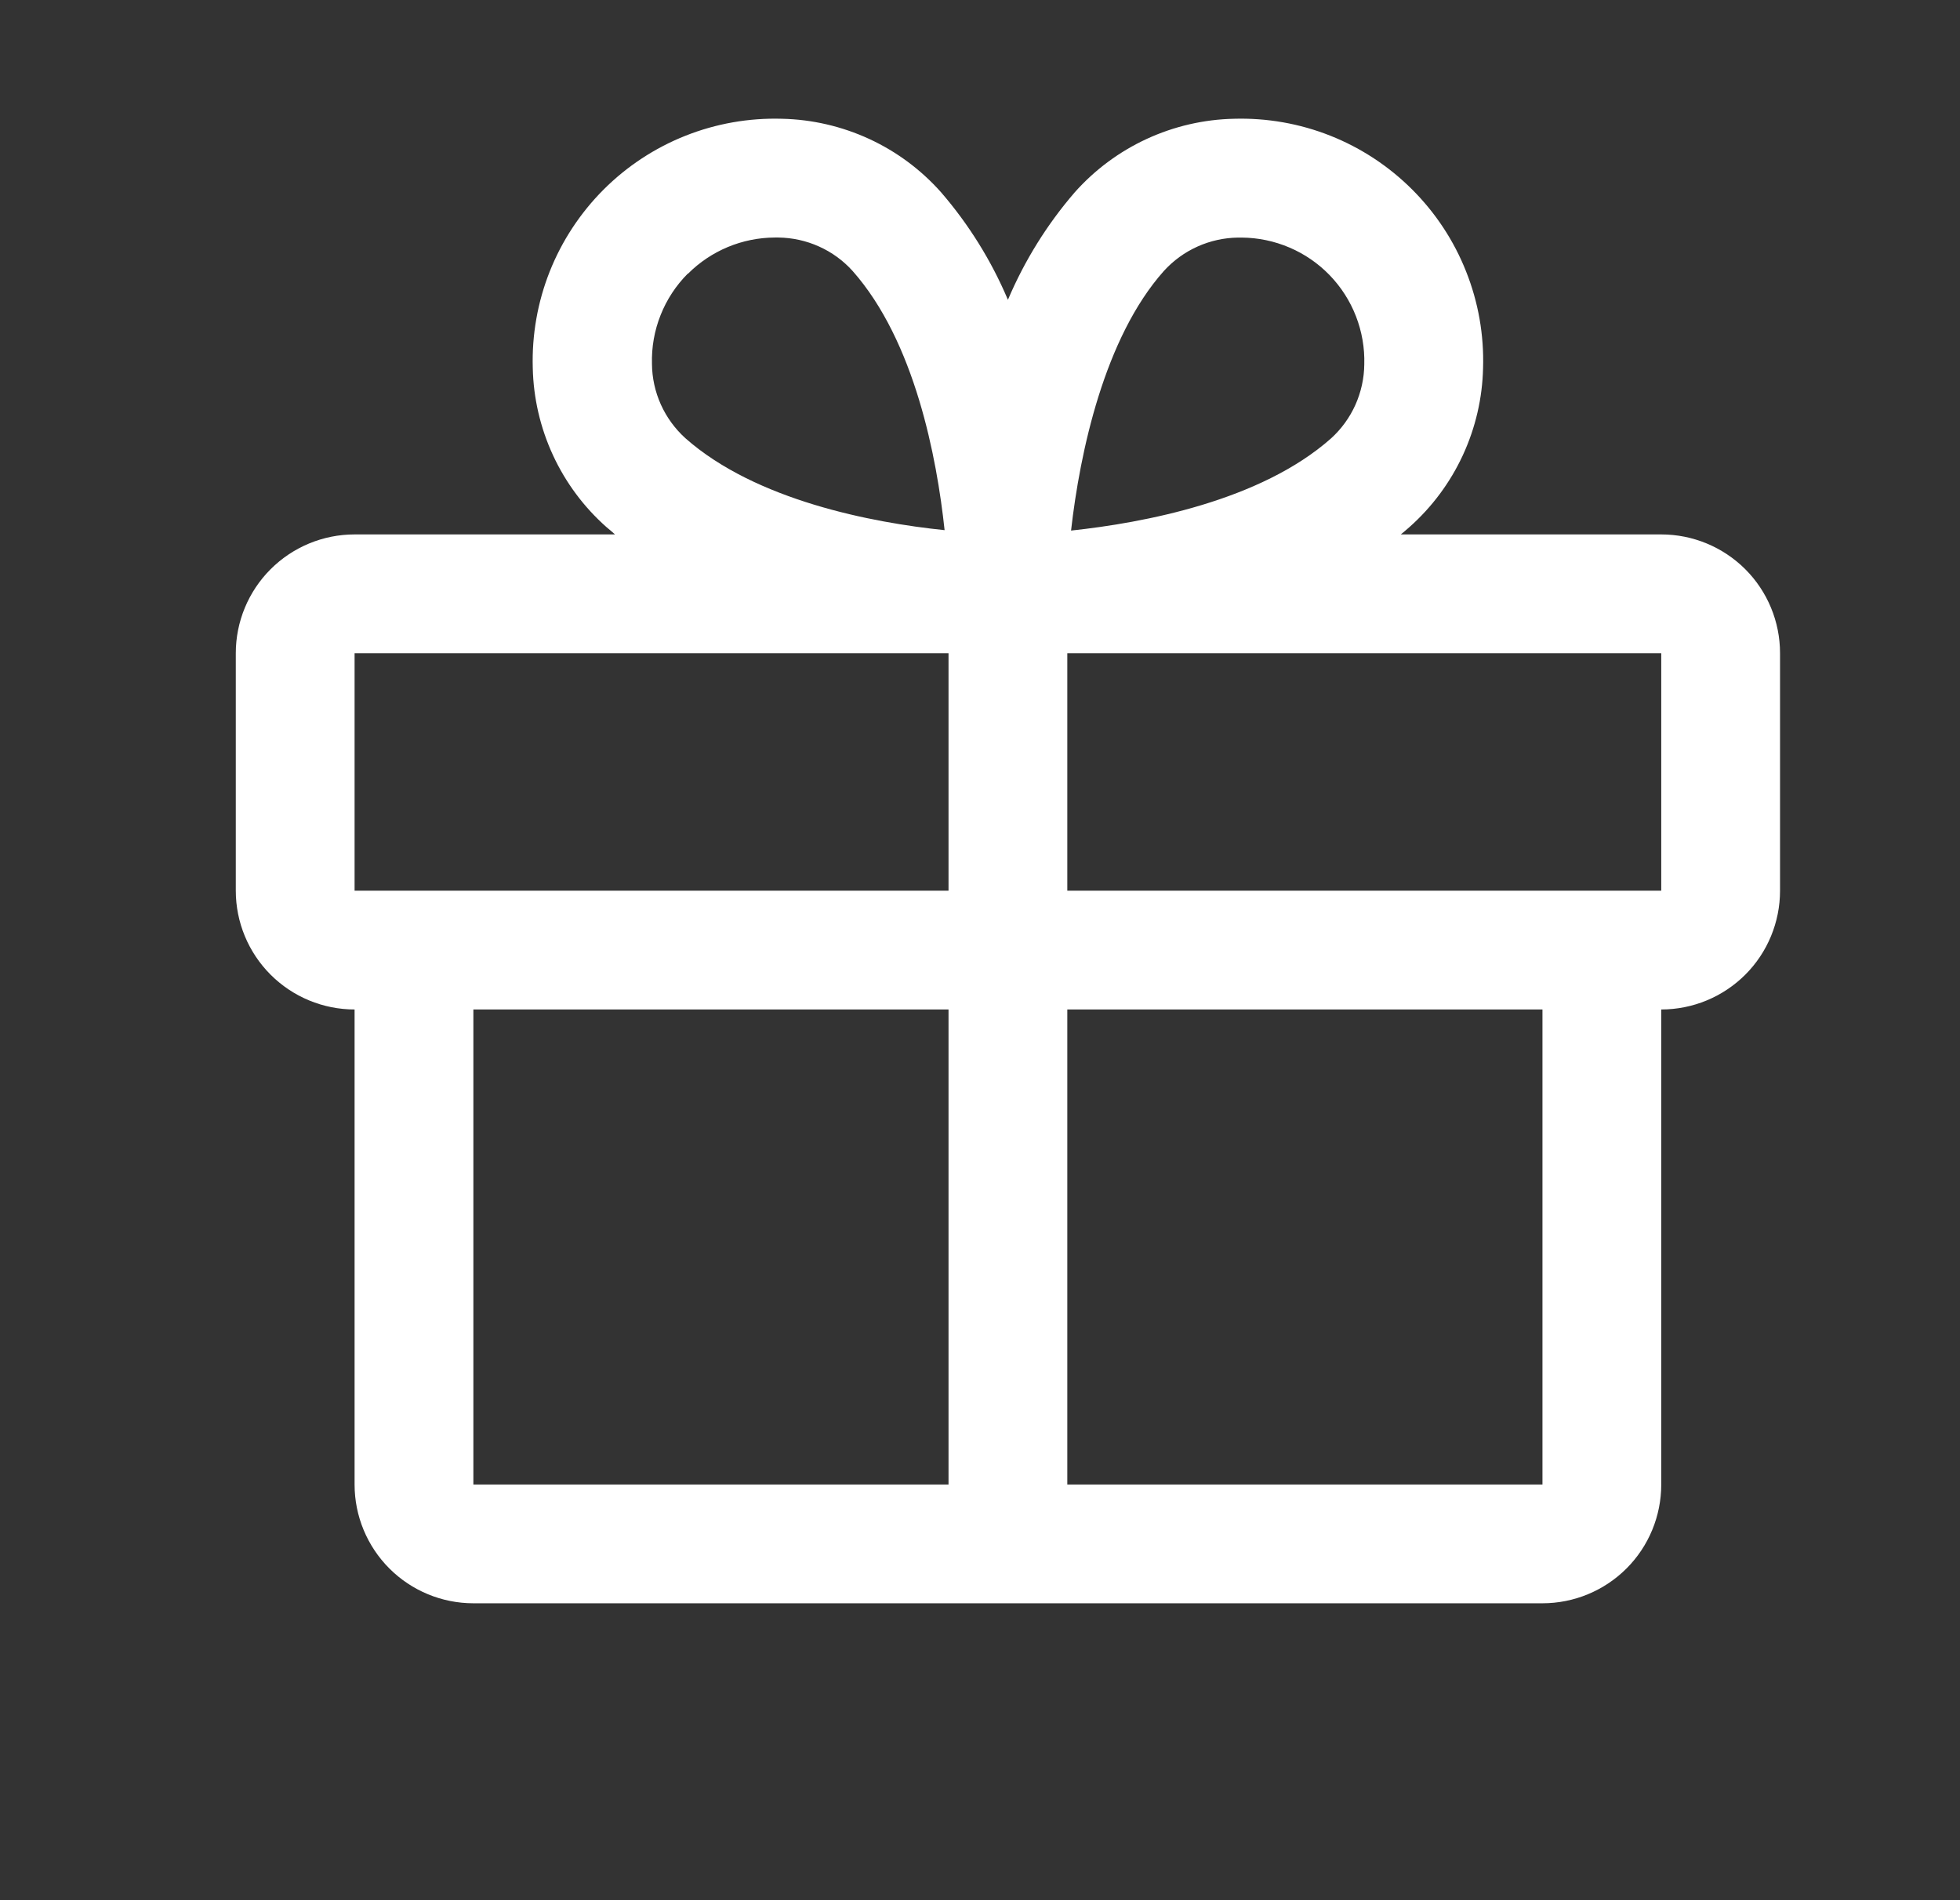 <svg width="33" height="32" viewBox="0 0 33 32" fill="none" xmlns="http://www.w3.org/2000/svg">
<rect x="0" y="0" width="33" height="32" fill="#333333" stroke="none"/>
<path d="M27.97 9H23.585C23.634 8.959 23.684 8.919 23.732 8.875C24.111 8.538 24.417 8.126 24.63 7.665C24.843 7.204 24.959 6.704 24.97 6.196C24.987 5.641 24.89 5.088 24.684 4.571C24.48 4.055 24.171 3.586 23.778 3.193C23.385 2.8 22.916 2.491 22.4 2.286C21.884 2.081 21.331 1.984 20.775 2C20.267 2.011 19.767 2.127 19.306 2.34C18.845 2.553 18.433 2.859 18.095 3.239C17.628 3.78 17.249 4.391 16.97 5.049C16.692 4.391 16.312 3.78 15.845 3.239C15.508 2.859 15.096 2.553 14.635 2.34C14.173 2.127 13.673 2.011 13.165 2C12.61 1.984 12.057 2.081 11.541 2.286C11.024 2.491 10.555 2.8 10.162 3.193C9.77 3.586 9.461 4.055 9.256 4.571C9.051 5.088 8.954 5.641 8.97 6.196C8.981 6.704 9.097 7.204 9.31 7.665C9.523 8.126 9.829 8.538 10.209 8.875C10.257 8.916 10.307 8.956 10.355 9H5.97C5.44 9 4.931 9.211 4.556 9.586C4.181 9.961 3.97 10.47 3.97 11V15C3.97 15.53 4.181 16.039 4.556 16.414C4.931 16.789 5.44 17 5.97 17V25C5.97 25.53 6.181 26.039 6.556 26.414C6.931 26.789 7.44 27 7.97 27H25.97C26.501 27 27.009 26.789 27.385 26.414C27.76 26.039 27.97 25.53 27.97 25V17C28.501 17 29.009 16.789 29.385 16.414C29.76 16.039 29.97 15.53 29.97 15V11C29.97 10.47 29.76 9.961 29.385 9.586C29.009 9.211 28.501 9 27.97 9ZM19.595 4.564C19.754 4.389 19.946 4.249 20.162 4.152C20.377 4.055 20.61 4.004 20.845 4.001H20.907C21.183 4.003 21.456 4.06 21.711 4.169C21.965 4.277 22.195 4.436 22.387 4.634C22.579 4.833 22.73 5.068 22.83 5.326C22.93 5.584 22.978 5.859 22.97 6.135C22.968 6.371 22.916 6.604 22.82 6.819C22.723 7.034 22.583 7.227 22.408 7.385C21.222 8.435 19.253 8.805 18.033 8.935C18.183 7.611 18.595 5.688 19.595 4.564ZM11.584 4.609C11.972 4.221 12.496 4.003 13.044 4H13.105C13.341 4.003 13.574 4.054 13.789 4.151C14.004 4.247 14.197 4.388 14.355 4.563C15.404 5.748 15.774 7.713 15.904 8.928C14.689 8.803 12.724 8.428 11.539 7.379C11.364 7.22 11.224 7.028 11.127 6.813C11.03 6.597 10.979 6.365 10.977 6.129C10.969 5.848 11.018 5.568 11.122 5.307C11.225 5.046 11.381 4.808 11.579 4.609H11.584ZM5.97 11H15.97V15H5.97V11ZM7.97 17H15.97V25H7.97V17ZM25.97 25H17.97V17H25.97V25ZM27.97 15H17.97V11H27.97V15Z" fill="white"/>
</svg>

